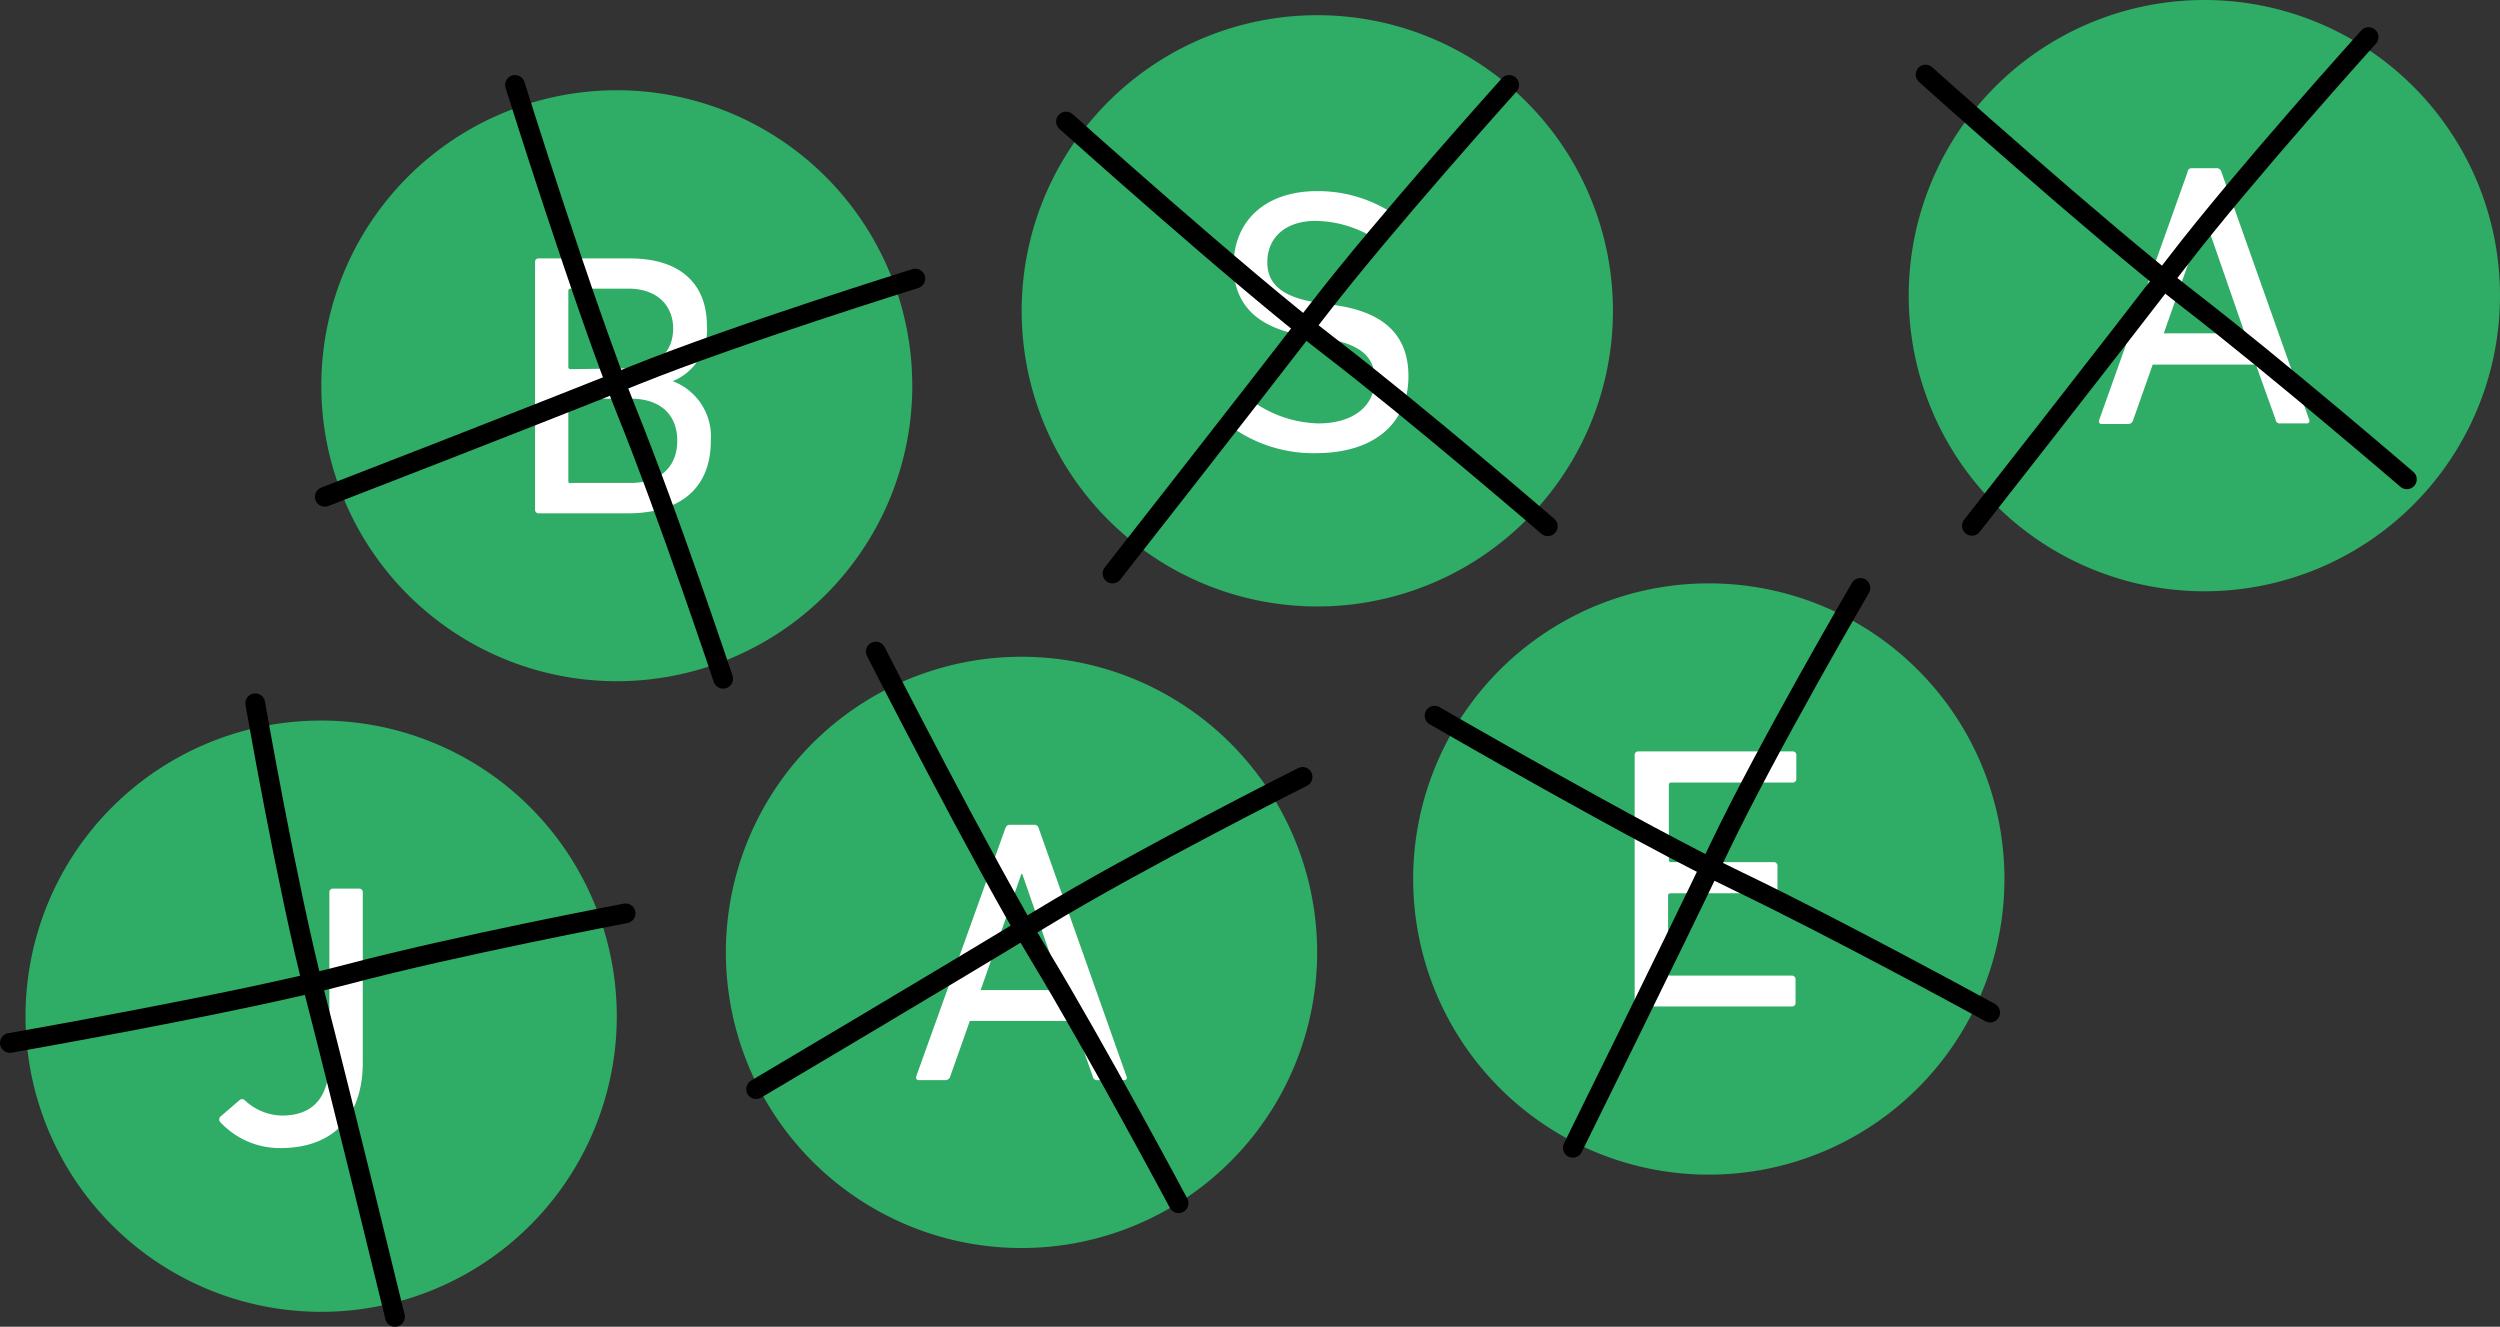 <svg xmlns="http://www.w3.org/2000/svg" viewBox="0 0 164.56 87.33"><rect x="0" y="0" width="164.56" height="87.33" fill="#333333" stroke="none"/><defs><style>.cls-1{fill:#2fac66;}.cls-2{fill:#fff;}.cls-3{fill:none;stroke:#000;stroke-linecap:round;stroke-width:1.3px;}</style></defs><title>letrasAbejas</title><g id="Layer_2" data-name="Layer 2"><g id="Layer_1-2" data-name="Layer 1"><path class="cls-1" d="M60.05,25.4A19.45,19.45,0,1,1,40.6,5.94,19.45,19.45,0,0,1,60.05,25.4Z"/><path class="cls-1" d="M106.17,20.45A19.46,19.46,0,1,1,86.71,1,19.46,19.46,0,0,1,106.17,20.45Z"/><path class="cls-1" d="M86.7,62.68A19.46,19.46,0,1,1,67.25,43.23,19.46,19.46,0,0,1,86.7,62.68Z"/><path class="cls-1" d="M131.94,57.85A19.46,19.46,0,1,1,112.48,38.4,19.45,19.45,0,0,1,131.94,57.85Z"/><path class="cls-1" d="M164.56,19.45A19.46,19.46,0,1,1,145.1,0,19.46,19.46,0,0,1,164.56,19.45Z"/><path class="cls-1" d="M40.6,66.88A19.46,19.46,0,1,1,21.13,47.43,19.47,19.47,0,0,1,40.6,66.88Z"/><path class="cls-2" d="M35.22,17.25a.22.22,0,0,1,.24-.24h6c3.38,0,5.07,1.73,5.07,4.42a3.63,3.63,0,0,1-2.25,3.66v0A3.89,3.89,0,0,1,46.79,29c0,3.14-2,4.79-5.49,4.79H35.46a.23.23,0,0,1-.24-.25Zm6.15,7c1.85,0,2.94-1.07,2.94-2.62S43.22,19,41.37,19h-3.8a.14.14,0,0,0-.16.15v5a.14.14,0,0,0,.16.15Zm-3.8,7.54h3.92c2,0,3.09-1.09,3.09-2.78s-1.08-2.77-3.09-2.77H37.57c-.1,0-.16,0-.16.15v5.25A.14.14,0,0,0,37.57,31.81Z"/><path class="cls-2" d="M107.6,49.71a.23.23,0,0,1,.24-.25H118a.23.23,0,0,1,.24.25v1.55a.23.23,0,0,1-.24.25h-8a.14.14,0,0,0-.15.15V56.6a.14.14,0,0,0,.15.15h6.8A.24.24,0,0,1,117,57v1.55a.24.24,0,0,1-.25.25h-6.8a.14.14,0,0,0-.15.15v5.12a.14.14,0,0,0,.15.15h8a.23.23,0,0,1,.24.25V66a.23.23,0,0,1-.24.25H107.84a.23.23,0,0,1-.24-.25Z"/><path class="cls-2" d="M14.52,73.49l1.23-1.06a.25.25,0,0,1,.37,0,3.66,3.66,0,0,0,2.44,1c2,0,3.12-1.14,3.12-3.61V58.74a.24.24,0,0,1,.25-.25h1.7a.24.24,0,0,1,.25.25V69.92c0,3.73-2.1,5.65-5.4,5.65a5.33,5.33,0,0,1-4-1.73A.26.26,0,0,1,14.52,73.49Z"/><path class="cls-2" d="M66.17,54.54c.06-.15.13-.25.29-.25h1.61a.3.3,0,0,1,.31.25l5.77,16.31c.06.15,0,.25-.18.25H72.24a.28.28,0,0,1-.31-.25L70.64,67.2h-6.8l-1.29,3.65a.33.33,0,0,1-.33.25H60.49c-.15,0-.22-.1-.18-.25Zm3.77,10.63-2.65-7.64h-.06l-2.68,7.64Z"/><path class="cls-2" d="M144,11.31c0-.15.12-.24.29-.24h1.6a.32.32,0,0,1,.33.24L152,27.62a.17.17,0,0,1-.18.25H150.1a.27.27,0,0,1-.31-.25L148.49,24H141.7l-1.29,3.66a.33.33,0,0,1-.33.25h-1.73c-.15,0-.22-.1-.18-.25Zm3.76,10.63-2.65-7.64h0l-2.68,7.64Z"/><path class="cls-2" d="M80.66,27.8a.28.28,0,0,1,0-.37l1.09-1.29a.21.21,0,0,1,.34,0,7.76,7.76,0,0,0,4.7,1.73c2.32,0,3.7-1.17,3.7-2.87,0-1.43-.81-2.4-3.51-2.75l-.84-.12c-3.27-.44-4.94-2-4.94-4.64,0-3,2.15-4.91,5.49-4.91a9,9,0,0,1,5.12,1.55.22.22,0,0,1,0,.34L91,15.8a.25.25,0,0,1-.35,0,7.52,7.52,0,0,0-4.05-1.26c-2,0-3.18,1.11-3.18,2.72,0,1.41.93,2.35,3.53,2.69l.82.12c3.28.44,4.94,1.95,4.94,4.7,0,2.94-2.07,5.06-6.12,5.06A9.25,9.25,0,0,1,80.66,27.8Z"/><path class="cls-3" d="M70.17,8s11.48,10.3,17.28,14.75,14.43,11.89,14.43,11.89"/><path class="cls-3" d="M73.23,37.75s9-11.48,13.47-17.28S99.34,5.59,99.34,5.59"/><path class="cls-3" d="M33.9,5.59s4.61,14.71,7.35,21.49,6.35,17.6,6.35,17.6"/><path class="cls-3" d="M21.38,32.7s13.62-5.27,20.4-8,18.47-6.36,18.47-6.36"/><path class="cls-3" d="M57.65,42.89s7,13.75,10.78,20S77.58,79.2,77.58,79.2"/><path class="cls-3" d="M49.77,71.69s12.56-7.44,18.81-11.25,17.16-9.3,17.16-9.3"/><path class="cls-3" d="M94.43,47.11S107.77,54.83,114.38,58,131,66.65,131,66.65"/><path class="cls-3" d="M103.53,75.55s6.47-13.09,9.62-19.69,9.31-17.16,9.31-17.16"/><path class="cls-3" d="M126.75,4.91S138.23,15.21,144,19.66s14.43,11.89,14.43,11.89"/><path class="cls-3" d="M129.8,34.61s9-11.48,13.46-17.29S155.91,2.44,155.91,2.44"/><path class="cls-3" d="M.65,68.65S15.83,66,22.92,64.12s18.26-4,18.26-4"/><path class="cls-3" d="M26,86.68S22.55,72.5,20.72,65.41,16.8,46.29,16.8,46.29"/></g></g></svg>